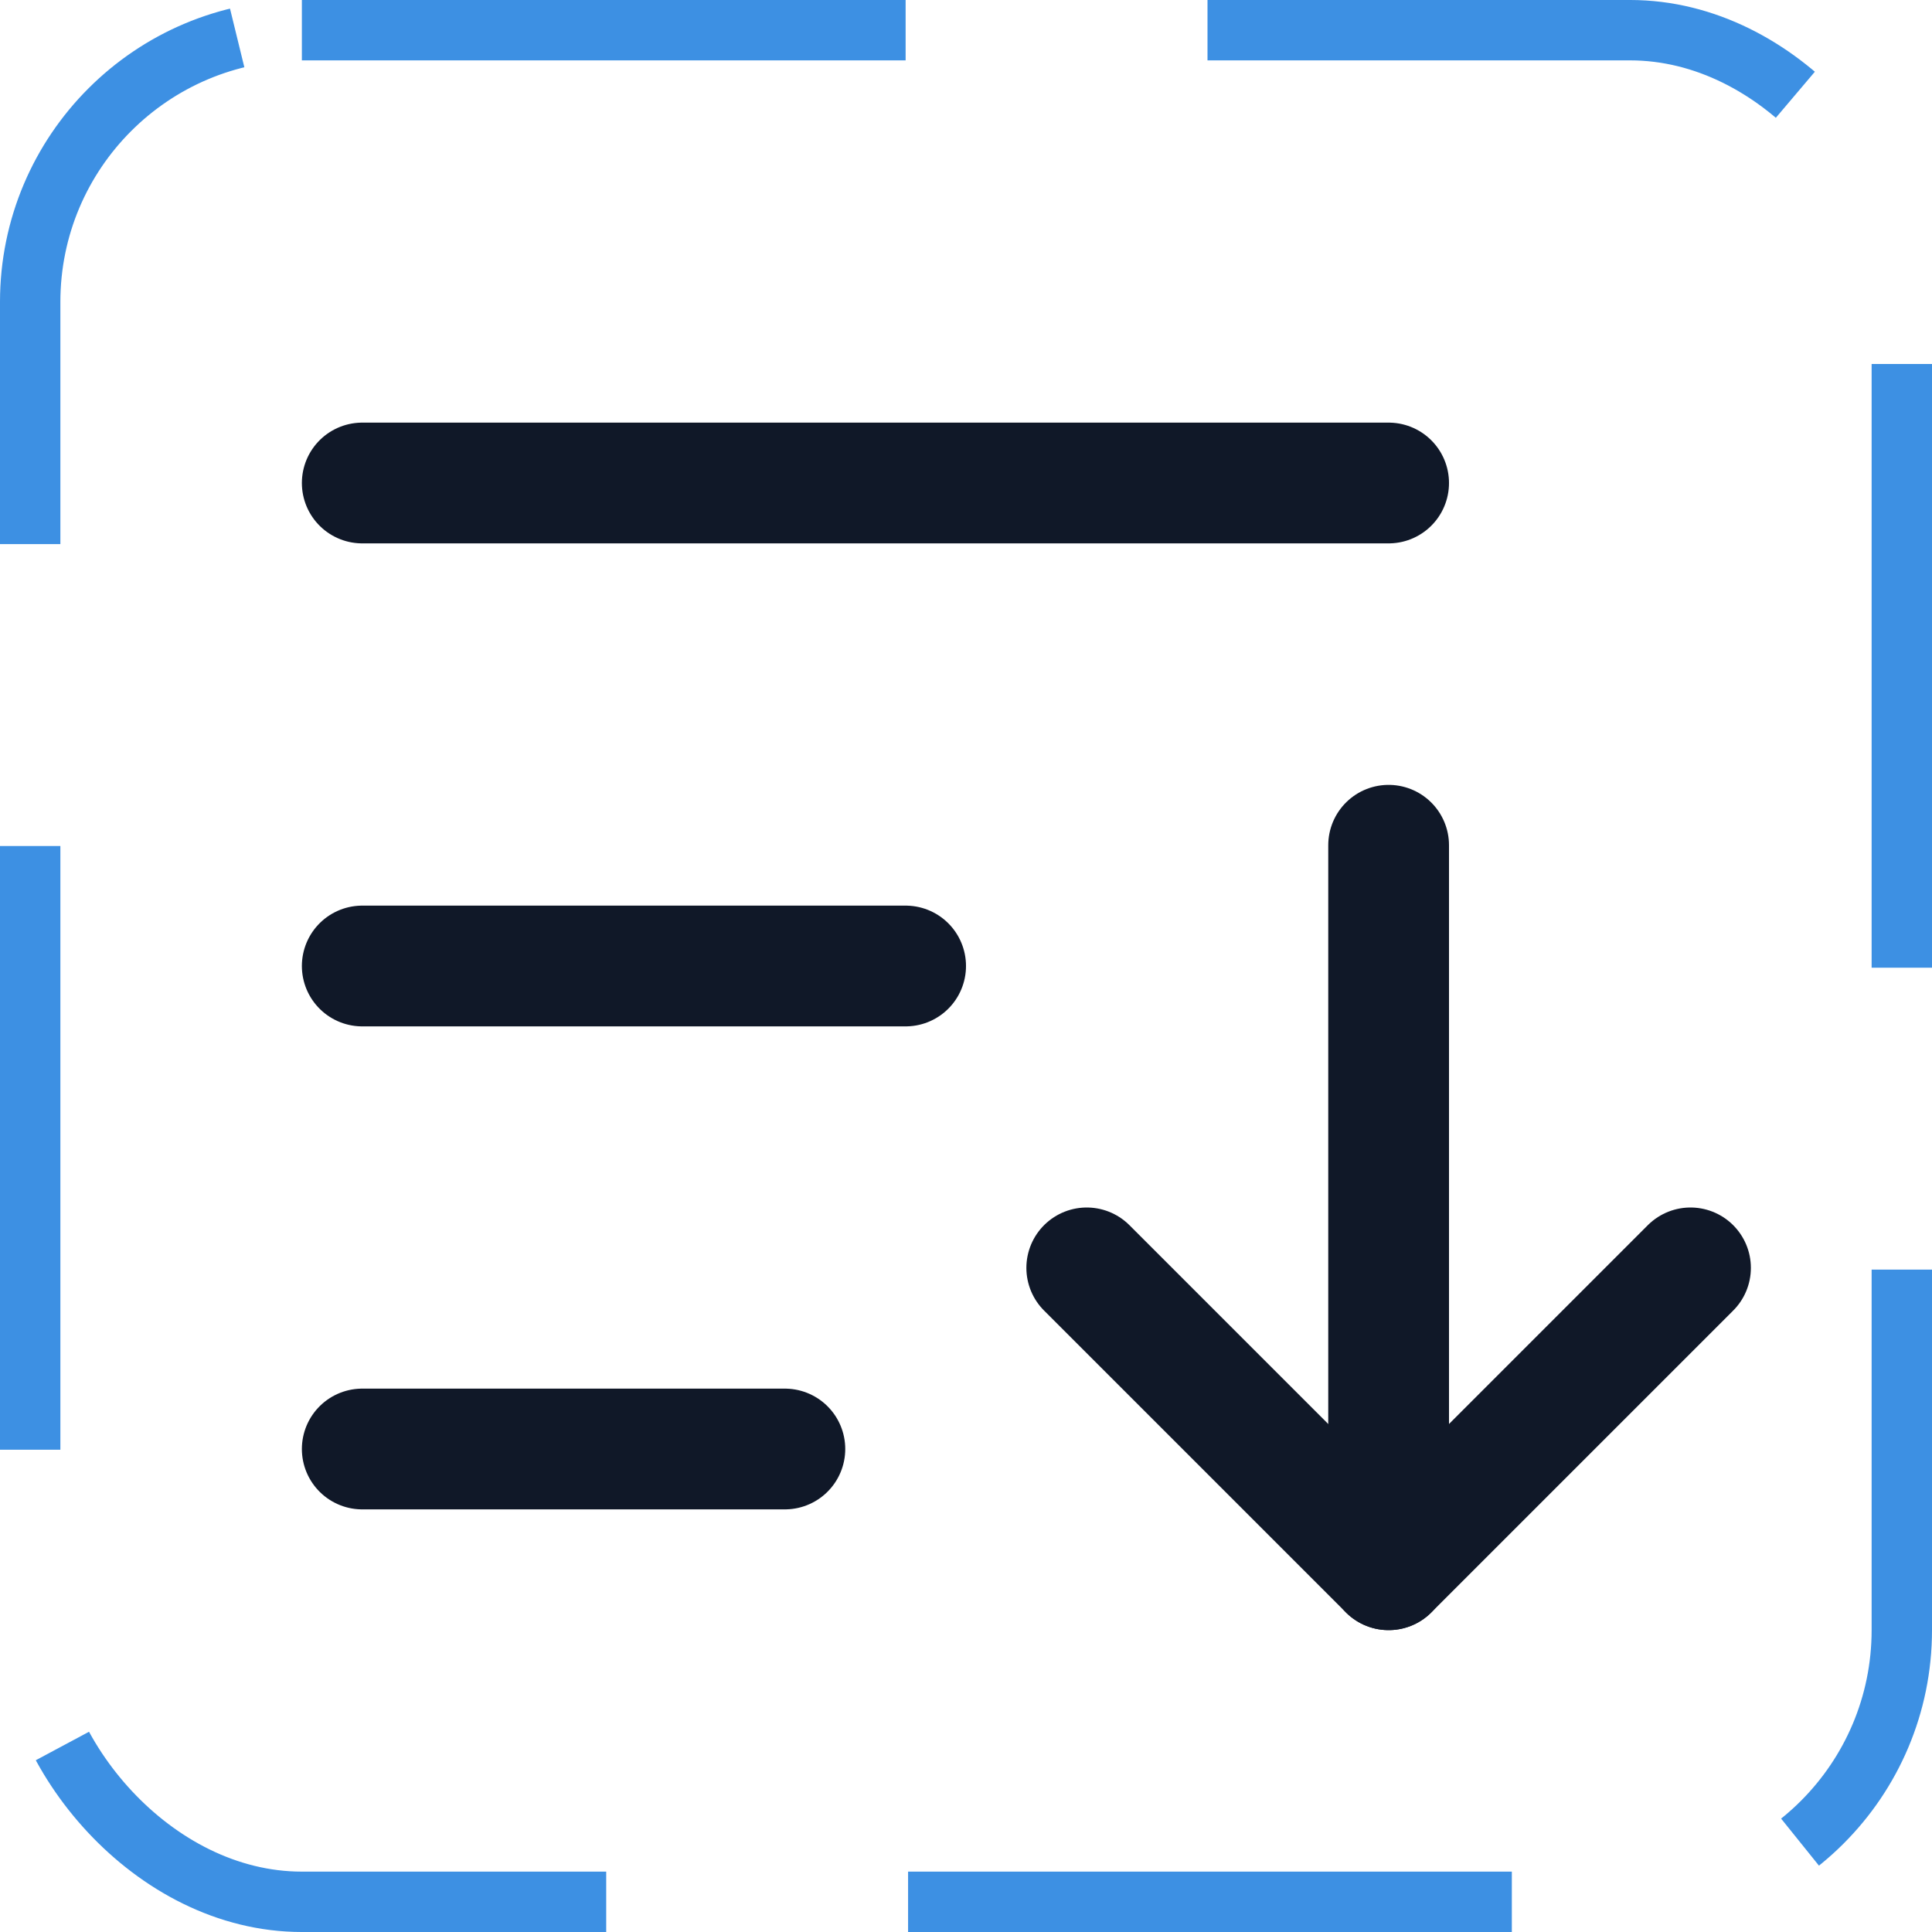 <svg width="32" height="32" viewBox="0 0 32 32" fill="none" xmlns="http://www.w3.org/2000/svg"><g id="Icon-SortAscending"><g clip-path="url(#clip0_12_117)"><g id="size=md (32px)"><g id="SortAscending"><path id="Vector" d="M18 21L23 26L28 21" stroke="#101828" stroke-width="2" stroke-linecap="round" stroke-linejoin="round"/><path id="Vector_2" d="M23 14V26" stroke="#101828" stroke-width="2" stroke-linecap="round" stroke-linejoin="round"/><path id="Vector_3" d="M6 16H15" stroke="#101828" stroke-width="2" stroke-linecap="round" stroke-linejoin="round"/><path id="Vector_4" d="M6 8H23" stroke="#101828" stroke-width="2" stroke-linecap="round" stroke-linejoin="round"/><path id="Vector_5" d="M6 24H13" stroke="#101828" stroke-width="2" stroke-linecap="round" stroke-linejoin="round"/></g></g></g><rect x="0.5" y="0.5" width="31" height="31" rx="4.5" stroke="#3D90E3" stroke-dasharray="10 5"/></g><defs><clipPath id="clip0_12_117"><rect width="32" height="32" rx="5" fill="white"/></clipPath></defs></svg>